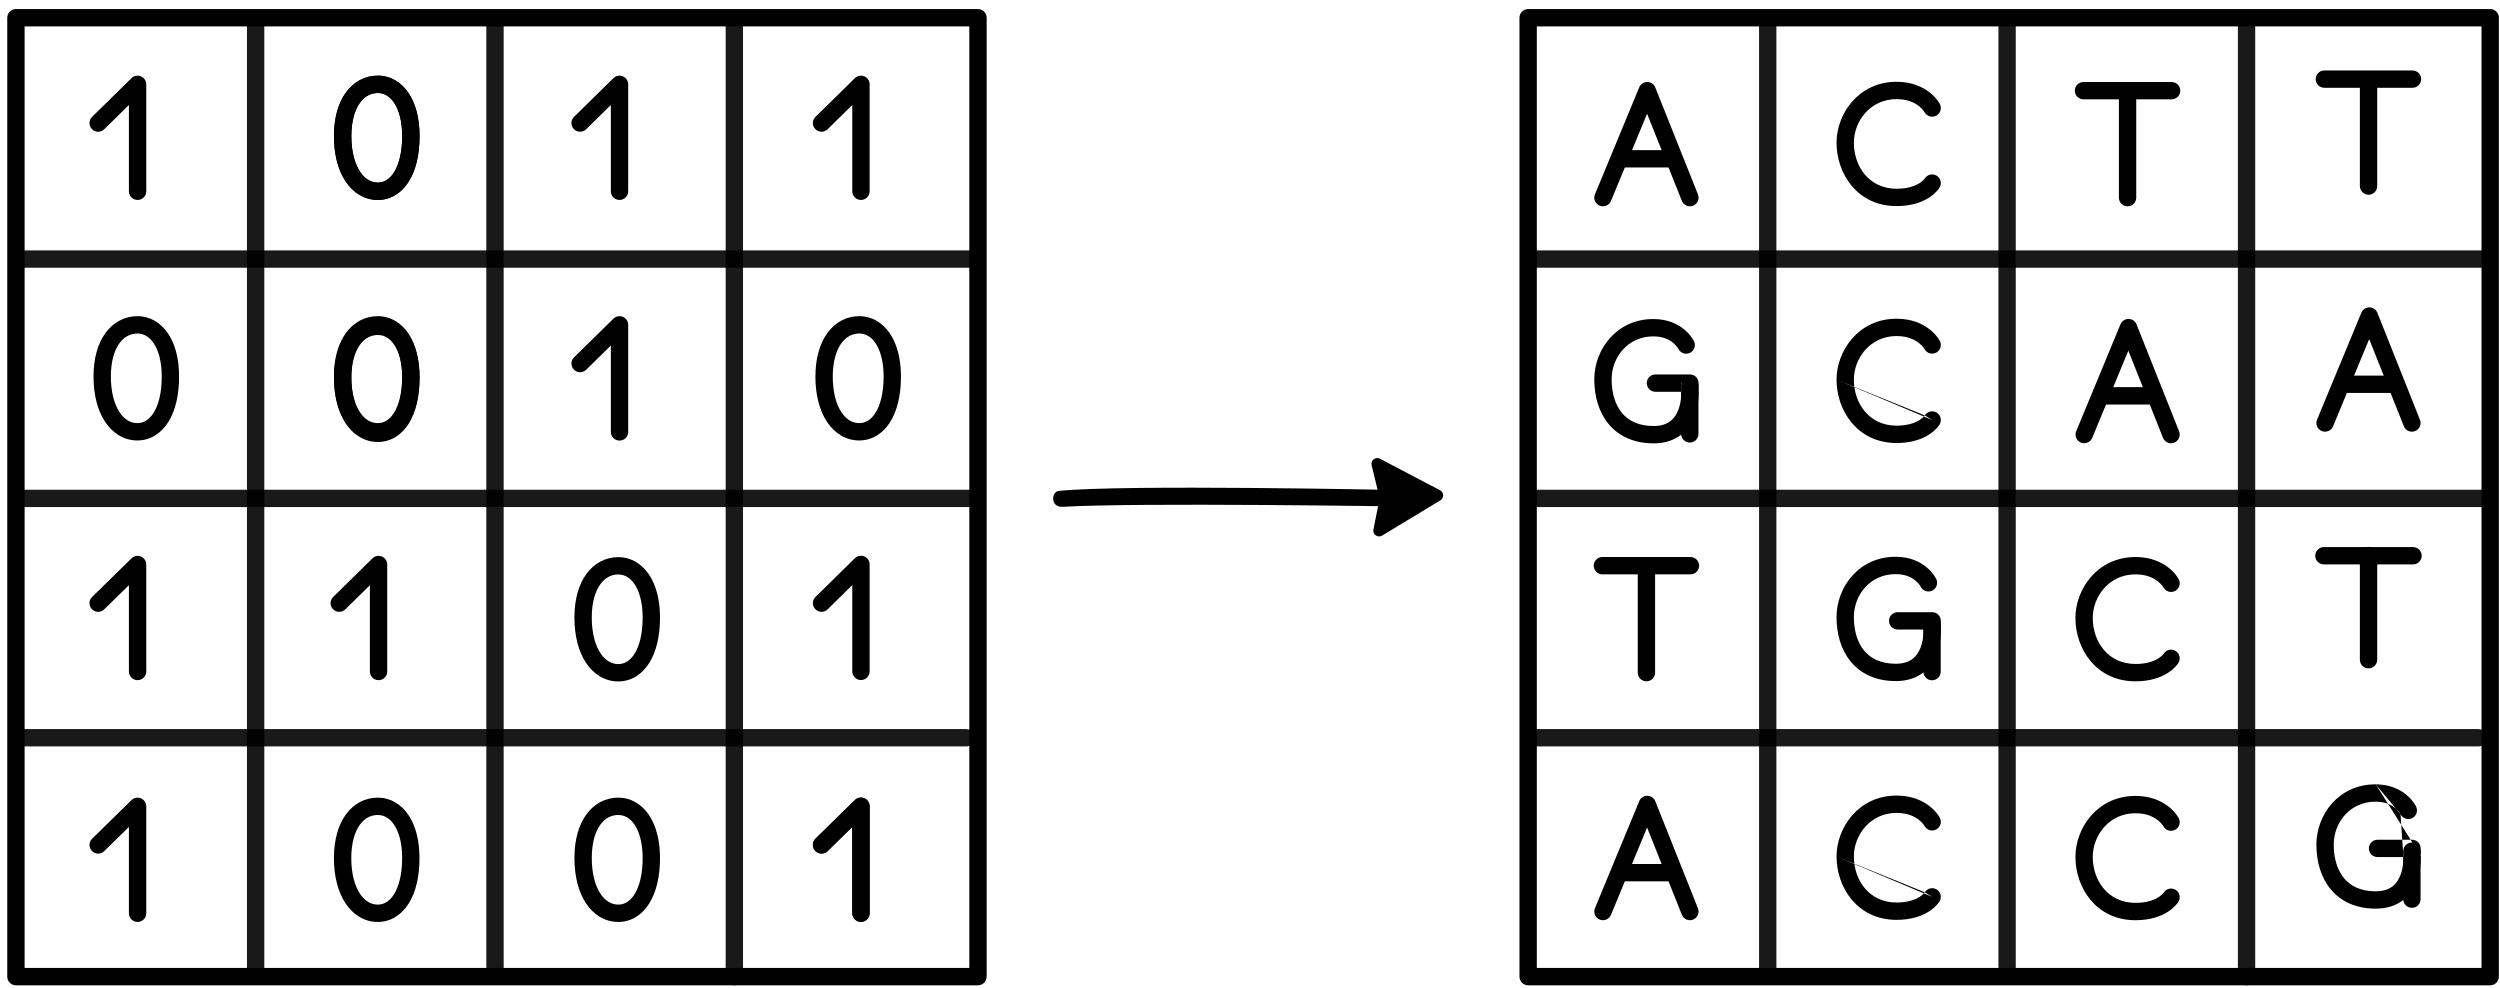 <svg width="258" height="102" viewBox="0 0 258 102" fill="none" xmlns="http://www.w3.org/2000/svg">
<path fill-rule="evenodd" clip-rule="evenodd" d="M156.809 1.829C156.809 1.335 157.21 0.934 157.704 0.934H256.987C257.481 0.934 257.882 1.335 257.882 1.829V100.789C257.882 101.283 257.481 101.684 256.987 101.684H157.704C157.21 101.684 156.809 101.283 156.809 100.789V1.829ZM158.599 2.724V99.894H256.092V2.724H158.599Z" fill="black"/>
<path opacity="0.902" fill-rule="evenodd" clip-rule="evenodd" d="M182.429 1.173C182.924 1.173 183.324 1.573 183.324 2.068V100.061C183.324 100.555 182.924 100.956 182.429 100.956C181.935 100.956 181.534 100.555 181.534 100.061V2.068C181.534 1.573 181.935 1.173 182.429 1.173Z" fill="black"/>
<path opacity="0.902" fill-rule="evenodd" clip-rule="evenodd" d="M207.131 1.423C207.625 1.423 208.026 1.824 208.026 2.318V100.312C208.026 100.806 207.625 101.207 207.131 101.207C206.636 101.207 206.236 100.806 206.236 100.312V2.318C206.236 1.824 206.636 1.423 207.131 1.423Z" fill="black"/>
<path opacity="0.902" fill-rule="evenodd" clip-rule="evenodd" d="M231.844 1.913C232.338 1.913 232.739 2.313 232.739 2.808V100.789C232.739 101.283 232.338 101.684 231.844 101.684C231.349 101.684 230.949 101.283 230.949 100.789V2.808C230.949 2.313 231.349 1.913 231.844 1.913Z" fill="black"/>
<path opacity="0.902" fill-rule="evenodd" clip-rule="evenodd" d="M157.621 26.733C157.621 26.239 158.021 25.838 158.516 25.838H256.497C256.992 25.838 257.392 26.239 257.392 26.733C257.392 27.227 256.992 27.628 256.497 27.628H158.516C158.021 27.628 157.621 27.227 157.621 26.733Z" fill="black"/>
<path opacity="0.902" fill-rule="evenodd" clip-rule="evenodd" d="M157.37 51.434C157.37 50.94 157.771 50.54 158.265 50.54H256.247C256.741 50.54 257.142 50.94 257.142 51.434C257.142 51.929 256.741 52.33 256.247 52.33H158.265C157.771 52.33 157.37 51.929 157.37 51.434Z" fill="black"/>
<path opacity="0.902" fill-rule="evenodd" clip-rule="evenodd" d="M156.881 76.136C156.881 75.641 157.282 75.241 157.776 75.241H255.757C256.252 75.241 256.652 75.641 256.652 76.136C256.652 76.63 256.252 77.031 255.757 77.031H157.776C157.282 77.031 156.881 76.63 156.881 76.136Z" fill="black"/>
<path fill-rule="evenodd" clip-rule="evenodd" d="M170.001 8.464C170.365 8.466 170.692 8.689 170.826 9.027L175.23 20.065C175.413 20.524 175.189 21.045 174.73 21.228C174.271 21.411 173.75 21.188 173.567 20.728L169.98 11.736L166.252 20.739C166.063 21.196 165.539 21.413 165.082 21.224C164.626 21.035 164.409 20.511 164.598 20.055L169.168 9.016C169.308 8.68 169.637 8.462 170.001 8.464Z" fill="black"/>
<path fill-rule="evenodd" clip-rule="evenodd" d="M166.296 16.387C166.296 15.893 166.697 15.492 167.191 15.492H172.668C173.162 15.492 173.563 15.893 173.563 16.387C173.563 16.882 173.162 17.282 172.668 17.282H167.191C166.697 17.282 166.296 16.882 166.296 16.387Z" fill="black"/>
<path fill-rule="evenodd" clip-rule="evenodd" d="M244.523 31.721C244.887 31.724 245.213 31.947 245.348 32.285L249.739 43.323C249.922 43.783 249.698 44.303 249.239 44.486C248.779 44.668 248.259 44.444 248.076 43.985L244.5 34.996L240.773 43.996C240.584 44.453 240.061 44.67 239.604 44.481C239.147 44.292 238.93 43.769 239.119 43.312L243.69 32.274C243.829 31.937 244.158 31.719 244.523 31.721Z" fill="black"/>
<path fill-rule="evenodd" clip-rule="evenodd" d="M240.817 39.657C240.817 39.162 241.218 38.762 241.712 38.762H247.19C247.684 38.762 248.085 39.162 248.085 39.657C248.085 40.151 247.684 40.552 247.19 40.552H241.712C241.218 40.552 240.817 40.151 240.817 39.657Z" fill="black"/>
<path fill-rule="evenodd" clip-rule="evenodd" d="M219.666 32.915C220.031 32.917 220.357 33.14 220.492 33.479L224.883 44.517C225.066 44.976 224.842 45.496 224.382 45.679C223.923 45.862 223.403 45.638 223.22 45.178L219.644 36.189L215.917 45.19C215.728 45.647 215.204 45.864 214.747 45.674C214.291 45.485 214.074 44.962 214.263 44.505L218.833 33.467C218.973 33.131 219.302 32.912 219.666 32.915Z" fill="black"/>
<path fill-rule="evenodd" clip-rule="evenodd" d="M215.949 40.85C215.949 40.356 216.35 39.955 216.844 39.955H222.321C222.815 39.955 223.216 40.356 223.216 40.85C223.216 41.344 222.815 41.745 222.321 41.745H216.844C216.35 41.745 215.949 41.344 215.949 40.85Z" fill="black"/>
<path fill-rule="evenodd" clip-rule="evenodd" d="M170.001 82.126C170.365 82.128 170.692 82.351 170.827 82.69L175.23 93.74C175.413 94.199 175.189 94.719 174.73 94.902C174.271 95.085 173.75 94.861 173.567 94.402L169.98 85.4L166.252 94.413C166.063 94.87 165.54 95.087 165.083 94.898C164.626 94.709 164.409 94.186 164.598 93.729L169.168 82.679C169.307 82.342 169.637 82.124 170.001 82.126Z" fill="black"/>
<path fill-rule="evenodd" clip-rule="evenodd" d="M166.296 90.061C166.296 89.567 166.697 89.166 167.191 89.166H172.668C173.162 89.166 173.563 89.567 173.563 90.061C173.563 90.556 173.162 90.956 172.668 90.956H167.191C166.697 90.956 166.296 90.556 166.296 90.061Z" fill="black"/>
<path fill-rule="evenodd" clip-rule="evenodd" d="M244.433 7.688C244.927 7.688 245.328 8.089 245.328 8.583V19.203C245.328 19.698 244.927 20.099 244.433 20.099C243.939 20.099 243.538 19.698 243.538 19.203V8.583C243.538 8.089 243.939 7.688 244.433 7.688Z" fill="black"/>
<path fill-rule="evenodd" clip-rule="evenodd" d="M238.98 8.165C238.98 7.671 239.38 7.271 239.875 7.271H248.968C249.462 7.271 249.863 7.671 249.863 8.165C249.863 8.66 249.462 9.06 248.968 9.06H239.875C239.38 9.06 238.98 8.66 238.98 8.165Z" fill="black"/>
<path fill-rule="evenodd" clip-rule="evenodd" d="M219.565 8.882C220.059 8.882 220.46 9.282 220.46 9.777V20.397C220.46 20.891 220.059 21.292 219.565 21.292C219.07 21.292 218.67 20.891 218.67 20.397V9.777C218.67 9.282 219.07 8.882 219.565 8.882Z" fill="black"/>
<path fill-rule="evenodd" clip-rule="evenodd" d="M214.123 9.359C214.123 8.865 214.524 8.464 215.018 8.464H224.111C224.605 8.464 225.006 8.865 225.006 9.359C225.006 9.853 224.605 10.254 224.111 10.254H215.018C214.524 10.254 214.123 9.853 214.123 9.359Z" fill="black"/>
<path fill-rule="evenodd" clip-rule="evenodd" d="M169.912 57.902C170.406 57.902 170.807 58.303 170.807 58.797V69.417C170.807 69.912 170.406 70.312 169.912 70.312C169.417 70.312 169.017 69.912 169.017 69.417V58.797C169.017 58.303 169.417 57.902 169.912 57.902Z" fill="black"/>
<path fill-rule="evenodd" clip-rule="evenodd" d="M164.47 58.379C164.47 57.885 164.871 57.484 165.365 57.484H174.458C174.952 57.484 175.353 57.885 175.353 58.379C175.353 58.874 174.952 59.274 174.458 59.274H165.365C164.871 59.274 164.47 58.874 164.47 58.379Z" fill="black"/>
<path fill-rule="evenodd" clip-rule="evenodd" d="M244.433 56.434C244.927 56.434 245.328 56.835 245.328 57.329V68.081C245.328 68.575 244.927 68.976 244.433 68.976C243.939 68.976 243.538 68.575 243.538 68.081V57.329C243.538 56.835 243.939 56.434 244.433 56.434Z" fill="black"/>
<path fill-rule="evenodd" clip-rule="evenodd" d="M238.932 57.353C238.932 56.859 239.333 56.458 239.827 56.458H249.027C249.521 56.458 249.922 56.859 249.922 57.353C249.922 57.847 249.521 58.248 249.027 58.248H239.827C239.333 58.248 238.932 57.847 238.932 57.353Z" fill="black"/>
<path fill-rule="evenodd" clip-rule="evenodd" d="M189.53 14.729C189.53 11.777 191.785 8.44 195.723 8.44C197.305 8.44 198.416 8.971 199.138 9.538C199.494 9.818 199.748 10.1 199.917 10.319C200.002 10.429 200.065 10.523 200.11 10.595C200.133 10.631 200.151 10.661 200.164 10.685C200.171 10.697 200.177 10.707 200.181 10.716L200.188 10.727L200.19 10.732L200.191 10.734L200.192 10.735C200.192 10.736 200.192 10.736 199.419 11.138L200.192 10.736C200.42 11.175 200.249 11.715 199.811 11.943C199.376 12.169 198.84 12.003 198.609 11.571C198.607 11.568 198.602 11.56 198.594 11.546C198.577 11.519 198.546 11.472 198.499 11.412C198.406 11.291 198.254 11.12 198.032 10.946C197.6 10.606 196.873 10.23 195.723 10.23C192.978 10.23 191.319 12.549 191.319 14.729C191.319 17.198 192.916 19.478 195.723 19.478C196.951 19.478 197.7 19.155 198.12 18.882C198.335 18.743 198.475 18.61 198.555 18.522C198.595 18.477 198.62 18.445 198.632 18.428C198.636 18.424 198.638 18.421 198.639 18.419C198.639 18.419 198.639 18.419 198.639 18.419C198.897 18.007 199.438 17.875 199.857 18.125C200.281 18.378 200.42 18.927 200.167 19.352L199.398 18.893C200.167 19.352 200.166 19.352 200.166 19.353L200.165 19.354L200.164 19.356L200.161 19.361L200.154 19.373C200.15 19.38 200.145 19.387 200.14 19.395C200.138 19.397 200.136 19.4 200.135 19.403C200.12 19.425 200.101 19.453 200.077 19.485C200.03 19.55 199.964 19.633 199.878 19.727C199.705 19.917 199.45 20.153 199.095 20.384C198.376 20.851 197.287 21.268 195.723 21.268C191.656 21.268 189.53 17.892 189.53 14.729Z" fill="black"/>
<path fill-rule="evenodd" clip-rule="evenodd" d="M189.53 39.179C189.53 36.228 191.785 32.891 195.723 32.891C197.305 32.891 198.416 33.421 199.138 33.989C199.494 34.268 199.748 34.55 199.917 34.77C200.002 34.879 200.065 34.974 200.11 35.046C200.133 35.082 200.151 35.112 200.164 35.136C200.171 35.148 200.177 35.158 200.181 35.166L200.188 35.178L200.19 35.183L200.191 35.185L200.192 35.186C200.192 35.186 200.192 35.187 199.419 35.588L200.192 35.187C200.42 35.625 200.249 36.166 199.811 36.394C199.376 36.62 198.84 36.453 198.609 36.022C198.607 36.019 198.602 36.01 198.594 35.997C198.577 35.97 198.546 35.923 198.499 35.862C198.406 35.741 198.254 35.57 198.032 35.396C197.6 35.057 196.873 34.681 195.723 34.681C192.978 34.681 191.319 36.999 191.319 39.179C191.319 41.648 192.916 43.929 195.723 43.929C196.951 43.929 197.7 43.606 198.12 43.333C198.335 43.194 198.475 43.06 198.555 42.972C198.595 42.928 198.62 42.895 198.632 42.879C198.636 42.875 198.638 42.871 198.639 42.87M199.398 43.344C200.167 43.803 200.166 43.803 200.166 43.804L200.165 43.805L200.164 43.807L200.161 43.812L200.154 43.824C200.148 43.832 200.142 43.842 200.135 43.853C200.12 43.876 200.101 43.904 200.077 43.936C200.03 44.001 199.964 44.083 199.878 44.178C199.705 44.367 199.45 44.604 199.095 44.834C198.376 45.301 197.287 45.719 195.723 45.719C191.656 45.719 189.53 42.343 189.53 39.179M198.639 42.87C198.897 42.457 199.438 42.325 199.857 42.575C200.281 42.829 200.42 43.378 200.167 43.803L199.398 43.344" fill="black"/>
<path fill-rule="evenodd" clip-rule="evenodd" d="M214.183 63.773C214.183 60.822 216.439 57.484 220.376 57.484C221.959 57.484 223.069 58.015 223.792 58.583C224.147 58.862 224.402 59.144 224.57 59.363C224.655 59.473 224.719 59.568 224.764 59.64C224.787 59.676 224.804 59.706 224.818 59.73C224.825 59.742 224.83 59.752 224.835 59.76L224.841 59.772L224.844 59.776L224.845 59.779L224.845 59.779C224.846 59.78 224.846 59.78 224.052 60.193L224.846 59.78C225.074 60.219 224.903 60.759 224.464 60.987C224.029 61.214 223.494 61.047 223.263 60.616C223.261 60.613 223.256 60.604 223.248 60.591C223.231 60.563 223.199 60.517 223.153 60.456C223.06 60.335 222.907 60.164 222.686 59.99C222.254 59.651 221.527 59.274 220.376 59.274C217.631 59.274 215.973 61.593 215.973 63.773C215.973 66.242 217.569 68.522 220.376 68.522C221.605 68.522 222.353 68.2 222.774 67.927C222.988 67.788 223.128 67.654 223.209 67.566C223.249 67.522 223.274 67.489 223.286 67.473C223.289 67.468 223.291 67.465 223.293 67.463C223.55 67.051 224.091 66.919 224.51 67.169C224.935 67.422 225.073 67.972 224.82 68.396L224.052 67.938C224.82 68.396 224.82 68.397 224.82 68.397L224.819 68.398L224.818 68.401L224.814 68.406L224.807 68.418C224.802 68.426 224.796 68.436 224.788 68.447C224.773 68.47 224.754 68.497 224.731 68.53C224.683 68.594 224.618 68.677 224.532 68.772C224.359 68.961 224.104 69.198 223.748 69.428C223.029 69.895 221.94 70.312 220.376 70.312C216.31 70.312 214.183 66.936 214.183 63.773Z" fill="black"/>
<path fill-rule="evenodd" clip-rule="evenodd" d="M199.386 63.463C199.88 63.463 200.281 63.864 200.281 64.358V69.31C200.281 69.804 199.88 70.205 199.386 70.205C198.892 70.205 198.491 69.804 198.491 69.31V64.358C198.491 63.864 198.892 63.463 199.386 63.463Z" fill="black"/>
<path fill-rule="evenodd" clip-rule="evenodd" d="M195.654 57.461C197.14 57.461 198.181 57.999 198.852 58.568C199.182 58.847 199.417 59.129 199.571 59.346C199.649 59.455 199.708 59.549 199.749 59.62C199.769 59.655 199.786 59.685 199.798 59.708C199.804 59.72 199.809 59.73 199.813 59.739L199.819 59.75L199.821 59.754L199.822 59.756L199.823 59.757C199.823 59.758 199.823 59.758 199.016 60.145L199.823 59.758C200.037 60.204 199.849 60.739 199.404 60.952C198.961 61.165 198.431 60.981 198.214 60.542C198.212 60.539 198.208 60.531 198.2 60.518C198.185 60.491 198.156 60.445 198.114 60.386C198.03 60.267 197.893 60.101 197.695 59.933C197.31 59.608 196.67 59.251 195.651 59.251H195.645V59.251C193.016 59.231 191.319 61.388 191.319 63.678C191.319 65.093 191.687 66.3 192.373 67.135C193.039 67.944 194.079 68.499 195.651 68.499C196.49 68.499 197.033 68.269 197.4 67.98C197.779 67.682 198.039 67.268 198.213 66.805C198.388 66.34 198.463 65.861 198.493 65.488C198.507 65.303 198.51 65.152 198.509 65.049C198.509 65.016 198.508 64.988 198.508 64.966H195.842C195.348 64.966 194.947 64.566 194.947 64.072C194.947 63.577 195.348 63.176 195.842 63.176H199.398C199.892 63.176 200.293 63.577 200.293 64.072V64.821C200.294 64.832 200.294 64.846 200.295 64.862C200.297 64.904 200.298 64.963 200.299 65.036C200.3 65.182 200.296 65.385 200.277 65.627C200.24 66.106 200.141 66.764 199.888 67.436C199.634 68.109 199.212 68.832 198.507 69.387C197.79 69.95 196.846 70.288 195.651 70.288C193.608 70.288 192.035 69.542 190.991 68.272C189.968 67.028 189.53 65.376 189.53 63.678C189.53 60.574 191.865 57.434 195.654 57.461ZM198.505 64.91L198.505 64.908L198.505 64.909L198.505 64.91Z" fill="black"/>
<path fill-rule="evenodd" clip-rule="evenodd" d="M248.908 86.947C249.402 86.947 249.803 87.347 249.803 87.842V92.794C249.803 93.288 249.402 93.689 248.908 93.689C248.414 93.689 248.013 93.288 248.013 92.794V87.842C248.013 87.347 248.414 86.947 248.908 86.947Z" fill="black"/>
<path fill-rule="evenodd" clip-rule="evenodd" d="M245.176 80.945C246.662 80.945 247.703 81.483 248.374 82.052C248.704 82.331 248.938 82.613 249.093 82.83C249.171 82.939 249.229 83.033 249.27 83.103C249.291 83.139 249.307 83.169 249.32 83.192C249.326 83.204 249.331 83.214 249.335 83.222L249.341 83.234L249.343 83.238L249.344 83.24C249.344 83.241 249.345 83.242 248.538 83.629L249.345 83.242C249.559 83.688 249.371 84.222 248.925 84.436C248.483 84.649 247.953 84.465 247.736 84.026C247.736 84.026 247.736 84.026 247.736 84.026M248.029 88.45C248.03 88.472 248.031 88.5 248.031 88.533C248.031 88.635 248.029 88.787 248.014 88.972C247.985 89.345 247.91 89.824 247.735 90.289C247.56 90.752 247.3 91.166 246.922 91.464C246.554 91.752 246.012 91.983 245.173 91.983C243.6 91.983 242.56 91.428 241.895 90.619C241.208 89.784 240.841 88.577 240.841 87.162C240.841 84.872 242.538 82.715 245.166 82.734L245.173 82.734C246.191 82.734 246.832 83.091 247.217 83.417C247.414 83.585 247.551 83.751 247.636 83.87C247.678 83.928 247.706 83.975 247.722 84.001C247.73 84.015 247.734 84.023 247.736 84.026M249.815 88.305V87.555C249.815 87.061 249.414 86.66 248.92 86.66H245.364C244.87 86.66 244.469 87.061 244.469 87.555C244.469 88.05 244.87 88.45 245.364 88.45H248.029M249.815 88.305C249.815 88.316 249.816 88.33 249.817 88.345C249.818 88.388 249.82 88.447 249.821 88.52C249.822 88.666 249.818 88.869 249.799 89.111C249.761 89.59 249.663 90.248 249.41 90.92C249.156 91.593 248.734 92.316 248.028 92.871C247.312 93.434 246.368 93.772 245.173 93.772C243.13 93.772 241.557 93.026 240.512 91.756C239.49 90.512 239.051 88.86 239.051 87.162C239.051 84.058 241.386 80.918 245.176 80.945" fill="black"/>
<path fill-rule="evenodd" clip-rule="evenodd" d="M174.387 38.928C174.881 38.928 175.282 39.329 175.282 39.823V44.776C175.282 45.27 174.881 45.671 174.387 45.671C173.892 45.671 173.492 45.27 173.492 44.776V39.823C173.492 39.329 173.892 38.928 174.387 38.928Z" fill="black"/>
<path fill-rule="evenodd" clip-rule="evenodd" d="M170.655 32.926C172.141 32.927 173.181 33.465 173.852 34.033C174.183 34.313 174.417 34.595 174.572 34.812C174.649 34.92 174.708 35.014 174.749 35.085C174.77 35.121 174.786 35.151 174.798 35.174C174.804 35.186 174.81 35.196 174.814 35.204L174.819 35.215L174.822 35.22L174.823 35.222C174.823 35.222 174.823 35.224 174.017 35.611L174.823 35.224C175.037 35.669 174.849 36.204 174.404 36.418C173.961 36.63 173.431 36.447 173.214 36.008M173.211 36L173.211 36.002L173.213 36.004L173.214 36.008C173.213 36.005 173.208 35.996 173.201 35.983C173.185 35.956 173.157 35.91 173.115 35.851C173.03 35.733 172.893 35.567 172.695 35.399C172.311 35.073 171.67 34.716 170.652 34.716H170.645C168.017 34.697 166.32 36.854 166.32 39.143C166.32 40.559 166.687 41.766 167.374 42.601C168.039 43.41 169.079 43.964 170.652 43.964C171.491 43.964 172.033 43.734 172.4 43.445C172.779 43.148 173.039 42.734 173.213 42.27C173.388 41.806 173.464 41.327 173.493 40.953C173.507 40.769 173.51 40.617 173.509 40.514C173.509 40.481 173.509 40.454 173.508 40.432H174.398V40.313H175.293V40.287C175.294 40.298 175.295 40.311 175.295 40.327C175.297 40.37 175.299 40.429 175.299 40.502C175.3 40.648 175.296 40.851 175.277 41.093C175.24 41.572 175.142 42.229 174.888 42.901C174.635 43.575 174.212 44.298 173.507 44.852C172.79 45.416 171.847 45.754 170.652 45.754C168.608 45.754 167.035 45.008 165.991 43.737C164.968 42.493 164.53 40.842 164.53 39.143C164.53 36.04 166.865 32.9 170.655 32.926M173.506 40.376L173.507 40.4C173.507 40.409 173.508 40.42 173.508 40.432H170.842C170.348 40.432 169.947 40.031 169.947 39.537C169.947 39.043 170.348 38.642 170.842 38.642H174.398C174.893 38.642 175.293 39.043 175.293 39.537V40.287C175.293 40.283 175.293 40.279 175.293 40.275L175.292 40.259L175.291 40.253L175.291 40.251C175.291 40.251 175.291 40.249 174.398 40.313V39.537H173.504V40.313C173.504 40.334 173.504 40.355 173.506 40.376Z" fill="black"/>
<path fill-rule="evenodd" clip-rule="evenodd" d="M214.183 88.427C214.183 85.475 216.439 82.138 220.376 82.138C221.959 82.138 223.069 82.669 223.792 83.236C224.147 83.516 224.402 83.798 224.57 84.017C224.655 84.127 224.719 84.221 224.764 84.293C224.787 84.329 224.804 84.359 224.818 84.383C224.825 84.395 224.83 84.405 224.835 84.414L224.841 84.425L224.844 84.43L224.845 84.432L224.845 84.433C224.846 84.433 224.846 84.434 224.052 84.847L224.846 84.434C225.074 84.873 224.903 85.413 224.464 85.641C224.029 85.867 223.494 85.701 223.263 85.269C223.261 85.266 223.256 85.258 223.248 85.244C223.231 85.217 223.199 85.17 223.153 85.11C223.06 84.989 222.907 84.818 222.686 84.644C222.254 84.304 221.527 83.928 220.376 83.928C217.631 83.928 215.973 86.247 215.973 88.427C215.973 90.896 217.569 93.176 220.376 93.176C221.605 93.176 222.353 92.853 222.774 92.58C222.988 92.441 223.128 92.308 223.209 92.22C223.249 92.175 223.274 92.143 223.286 92.126C223.289 92.122 223.291 92.119 223.293 92.117C223.55 91.705 224.091 91.573 224.51 91.823C224.935 92.076 225.073 92.625 224.82 93.05L224.052 92.591C224.82 93.05 224.82 93.05 224.82 93.051L224.819 93.052L224.818 93.054L224.814 93.059L224.807 93.071C224.802 93.079 224.796 93.089 224.788 93.101C224.773 93.123 224.754 93.151 224.731 93.183C224.683 93.248 224.618 93.331 224.532 93.425C224.359 93.615 224.104 93.851 223.748 94.082C223.029 94.549 221.94 94.966 220.376 94.966C216.31 94.966 214.183 91.59 214.183 88.427Z" fill="black"/>
<path fill-rule="evenodd" clip-rule="evenodd" d="M189.53 88.391C189.53 85.439 191.785 82.102 195.723 82.102C197.305 82.102 198.416 82.633 199.138 83.2C199.494 83.48 199.748 83.762 199.917 83.981C200.002 84.091 200.065 84.186 200.11 84.257C200.133 84.293 200.151 84.324 200.164 84.347C200.171 84.359 200.177 84.37 200.181 84.378L200.188 84.389L200.19 84.394L200.191 84.396L200.192 84.397C200.192 84.398 200.192 84.398 199.419 84.8L200.192 84.398C200.42 84.837 200.249 85.377 199.811 85.605C199.376 85.831 198.84 85.665 198.609 85.233C198.607 85.23 198.606 85.227 198.604 85.224L199.398 84.811C198.604 85.224 198.604 85.224 198.604 85.225L198.605 85.225L198.606 85.227L198.607 85.23L198.609 85.233C198.61 85.235 198.61 85.235 198.609 85.234C198.609 85.234 198.609 85.234 198.609 85.233C198.607 85.23 198.602 85.222 198.594 85.209C198.577 85.181 198.546 85.134 198.499 85.074C198.406 84.953 198.254 84.782 198.032 84.608C197.6 84.268 196.873 83.892 195.723 83.892C192.978 83.892 191.319 86.211 191.319 88.391C191.319 90.86 192.916 93.14 195.723 93.14C196.951 93.14 197.7 92.817 198.12 92.544C198.335 92.405 198.475 92.272 198.555 92.184C198.595 92.14 198.62 92.107 198.632 92.091C198.636 92.086 198.638 92.083 198.639 92.081M199.398 92.555C200.167 93.014 200.166 93.014 200.166 93.015L200.165 93.016L200.164 93.018L200.161 93.023L200.154 93.035C200.148 93.044 200.142 93.053 200.135 93.065C200.12 93.087 200.101 93.115 200.077 93.147C200.03 93.212 199.964 93.295 199.878 93.389C199.705 93.579 199.45 93.815 199.095 94.046C198.376 94.513 197.287 94.93 195.723 94.93C191.656 94.93 189.53 91.554 189.53 88.391M198.639 92.081C198.897 91.669 199.438 91.537 199.857 91.787C200.281 92.04 200.42 92.59 200.167 93.014L199.398 92.555" fill="black"/>
<path d="M109.626 52.007C117.299 51.542 144.602 51.971 144.602 51.971L143.671 50.861C143.671 50.861 116.034 50.277 109.292 50.957C108.898 50.993 108.755 52.055 109.626 52.007Z" fill="black"/>
<path fill-rule="evenodd" clip-rule="evenodd" d="M143.677 50.563C143.677 50.563 143.677 50.563 143.671 50.861L143.677 50.563C143.763 50.565 143.844 50.604 143.9 50.67L144.83 51.779C144.905 51.869 144.921 51.994 144.871 52.099C144.821 52.205 144.714 52.271 144.597 52.27L144.602 51.971C144.597 52.27 144.597 52.27 144.597 52.27L144.289 52.265C144.087 52.262 143.79 52.257 143.409 52.252C142.648 52.241 141.552 52.226 140.212 52.21C137.533 52.177 133.881 52.138 129.99 52.113C122.201 52.064 113.469 52.073 109.644 52.305L109.643 52.305C109.363 52.32 109.125 52.247 108.951 52.089C108.781 51.935 108.705 51.729 108.688 51.54C108.671 51.353 108.709 51.16 108.792 51.003C108.873 50.852 109.027 50.682 109.263 50.66C112.655 50.318 121.269 50.295 129.012 50.356C132.889 50.386 136.556 50.438 139.252 50.482C140.601 50.505 141.707 50.525 142.476 50.539C142.861 50.547 143.161 50.553 143.365 50.557L143.677 50.563ZM143.954 51.663L143.529 51.157L143.353 51.153C143.149 51.149 142.849 51.143 142.465 51.136C141.696 51.121 140.59 51.101 139.243 51.079C136.547 51.035 132.882 50.983 129.008 50.952C121.261 50.891 112.702 50.916 109.339 51.252C109.335 51.257 109.328 51.267 109.319 51.283C109.292 51.333 109.275 51.409 109.282 51.486C109.289 51.562 109.316 51.615 109.352 51.647C109.384 51.676 109.454 51.718 109.609 51.709C113.458 51.476 122.213 51.467 129.993 51.516C133.886 51.541 137.54 51.58 140.22 51.613C141.56 51.63 142.656 51.645 143.418 51.655C143.621 51.658 143.8 51.661 143.954 51.663Z" fill="black"/>
<path d="M142.132 47.867L142.991 51.41L142.323 54.764L148.337 51.124L142.132 47.867Z" fill="black"/>
<path fill-rule="evenodd" clip-rule="evenodd" d="M141.765 47.396C141.949 47.252 142.202 47.229 142.409 47.338L148.614 50.596C148.805 50.696 148.927 50.891 148.933 51.106C148.94 51.321 148.83 51.523 148.646 51.635L142.632 55.274C142.429 55.397 142.174 55.388 141.98 55.252C141.786 55.116 141.691 54.879 141.737 54.647L142.38 51.423L141.552 48.007C141.497 47.779 141.58 47.54 141.765 47.396ZM143.022 49.008L143.571 51.27C143.591 51.354 143.593 51.442 143.576 51.527L143.172 53.552L147.124 51.161L143.022 49.008Z" fill="black"/>
<path fill-rule="evenodd" clip-rule="evenodd" d="M0.75 1.829C0.75 1.335 1.151 0.934 1.645 0.934H100.927C101.422 0.934 101.822 1.335 101.822 1.829V100.789C101.822 101.283 101.422 101.684 100.927 101.684H1.645C1.151 101.684 0.75 101.283 0.75 100.789V1.829ZM2.54 2.724V99.894H100.032V2.724H2.54Z" fill="black"/>
<path opacity="0.902" fill-rule="evenodd" clip-rule="evenodd" d="M26.382 1.173C26.876 1.173 27.277 1.573 27.277 2.068V100.061C27.277 100.555 26.876 100.956 26.382 100.956C25.888 100.956 25.487 100.555 25.487 100.061V2.068C25.487 1.573 25.888 1.173 26.382 1.173Z" fill="black"/>
<path opacity="0.902" fill-rule="evenodd" clip-rule="evenodd" d="M51.083 1.423C51.578 1.423 51.978 1.824 51.978 2.318V100.312C51.978 100.806 51.578 101.207 51.083 101.207C50.589 101.207 50.188 100.806 50.188 100.312V2.318C50.188 1.824 50.589 1.423 51.083 1.423Z" fill="black"/>
<path opacity="0.902" fill-rule="evenodd" clip-rule="evenodd" d="M75.784 1.913C76.279 1.913 76.68 2.313 76.68 2.808V100.789C76.68 101.283 76.279 101.684 75.784 101.684C75.29 101.684 74.889 101.283 74.889 100.789V2.808C74.889 2.313 75.29 1.913 75.784 1.913Z" fill="black"/>
<path opacity="0.902" fill-rule="evenodd" clip-rule="evenodd" d="M1.562 26.733C1.562 26.239 1.962 25.838 2.457 25.838H100.438C100.932 25.838 101.333 26.239 101.333 26.733C101.333 27.227 100.932 27.628 100.438 27.628H2.457C1.962 27.628 1.562 27.227 1.562 26.733Z" fill="black"/>
<path opacity="0.902" fill-rule="evenodd" clip-rule="evenodd" d="M1.311 51.434C1.311 50.94 1.711 50.54 2.206 50.54H100.187C100.682 50.54 101.082 50.94 101.082 51.434C101.082 51.929 100.682 52.33 100.187 52.33H2.206C1.711 52.33 1.311 51.929 1.311 51.434Z" fill="black"/>
<path opacity="0.902" fill-rule="evenodd" clip-rule="evenodd" d="M0.822 76.136C0.822 75.641 1.222 75.241 1.717 75.241H99.71C100.204 75.241 100.605 75.641 100.605 76.136C100.605 76.63 100.204 77.031 99.71 77.031H1.717C1.222 77.031 0.822 76.63 0.822 76.136Z" fill="black"/>
<path fill-rule="evenodd" clip-rule="evenodd" d="M14.545 7.877C14.877 8.017 15.094 8.342 15.094 8.702V19.74C15.094 20.235 14.693 20.635 14.198 20.635C13.704 20.635 13.303 20.235 13.303 19.74V10.836L10.757 13.338C10.404 13.685 9.837 13.68 9.491 13.327C9.145 12.975 9.15 12.408 9.502 12.061L13.571 8.064C13.829 7.811 14.212 7.738 14.545 7.877Z" fill="black"/>
<path fill-rule="evenodd" clip-rule="evenodd" d="M14.545 57.435C14.877 57.575 15.094 57.9 15.094 58.26V69.298C15.094 69.793 14.693 70.193 14.198 70.193C13.704 70.193 13.303 69.793 13.303 69.298V60.39L10.756 62.885C10.402 63.231 9.836 63.225 9.49 62.872C9.144 62.519 9.15 61.952 9.503 61.606L13.572 57.621C13.83 57.369 14.213 57.296 14.545 57.435Z" fill="black"/>
<path fill-rule="evenodd" clip-rule="evenodd" d="M14.545 82.387C14.877 82.526 15.094 82.852 15.094 83.212V94.25C15.094 94.744 14.693 95.145 14.198 95.145C13.704 95.145 13.303 94.744 13.303 94.25V85.341L10.756 87.837C10.402 88.183 9.836 88.177 9.49 87.824C9.144 87.471 9.15 86.904 9.503 86.558L13.572 82.573C13.83 82.32 14.213 82.247 14.545 82.387Z" fill="black"/>
<path fill-rule="evenodd" clip-rule="evenodd" d="M39.413 57.435C39.745 57.574 39.962 57.9 39.962 58.26V69.298C39.962 69.793 39.561 70.193 39.067 70.193C38.572 70.193 38.172 69.793 38.172 69.298V60.394L35.637 62.884C35.284 63.231 34.717 63.226 34.371 62.873C34.025 62.52 34.03 61.954 34.382 61.607L38.44 57.622C38.697 57.369 39.08 57.295 39.413 57.435Z" fill="black"/>
<path fill-rule="evenodd" clip-rule="evenodd" d="M64.281 7.877C64.614 8.017 64.83 8.342 64.83 8.702V19.74C64.83 20.235 64.429 20.635 63.935 20.635C63.441 20.635 63.04 20.235 63.04 19.74V10.836L60.493 13.338C60.141 13.685 59.574 13.68 59.227 13.327C58.881 12.975 58.886 12.408 59.239 12.061L63.308 8.064C63.565 7.811 63.949 7.738 64.281 7.877Z" fill="black"/>
<path fill-rule="evenodd" clip-rule="evenodd" d="M64.281 32.698C64.614 32.837 64.83 33.162 64.83 33.523V44.573C64.83 45.067 64.429 45.468 63.935 45.468C63.441 45.468 63.04 45.067 63.04 44.573V35.657L60.493 38.159C60.141 38.505 59.574 38.5 59.227 38.148C58.881 37.795 58.886 37.228 59.239 36.882L63.308 32.885C63.565 32.632 63.949 32.558 64.281 32.698Z" fill="black"/>
<path fill-rule="evenodd" clip-rule="evenodd" d="M89.197 7.877C89.53 8.017 89.746 8.342 89.746 8.702V19.74C89.746 20.235 89.345 20.635 88.851 20.635C88.357 20.635 87.956 20.235 87.956 19.74V10.836L85.409 13.338C85.056 13.685 84.49 13.68 84.144 13.327C83.797 12.975 83.802 12.408 84.155 12.061L88.224 8.064C88.481 7.811 88.865 7.738 89.197 7.877Z" fill="black"/>
<path fill-rule="evenodd" clip-rule="evenodd" d="M89.197 57.423C89.53 57.562 89.746 57.888 89.746 58.248V69.286C89.746 69.781 89.345 70.181 88.851 70.181C88.357 70.181 87.956 69.781 87.956 69.286V60.382L85.409 62.884C85.056 63.231 84.49 63.226 84.144 62.873C83.797 62.52 83.802 61.954 84.155 61.607L88.224 57.61C88.481 57.357 88.865 57.283 89.197 57.423Z" fill="black"/>
<path fill-rule="evenodd" clip-rule="evenodd" d="M89.198 82.375C89.53 82.514 89.746 82.84 89.746 83.2V94.238C89.746 94.732 89.345 95.133 88.851 95.133C88.357 95.133 87.956 94.732 87.956 94.238V85.329L85.408 87.825C85.055 88.171 84.488 88.165 84.143 87.812C83.797 87.459 83.803 86.892 84.156 86.546L88.225 82.561C88.482 82.308 88.866 82.235 89.198 82.375Z" fill="black"/>
<path fill-rule="evenodd" clip-rule="evenodd" d="M89.198 82.387C89.53 82.526 89.746 82.852 89.746 83.212V94.25C89.746 94.744 89.345 95.145 88.851 95.145C88.357 95.145 87.956 94.744 87.956 94.25V85.341L85.408 87.837C85.055 88.183 84.488 88.177 84.143 87.824C83.797 87.471 83.803 86.904 84.156 86.558L88.225 82.573C88.482 82.32 88.866 82.247 89.198 82.387Z" fill="black"/>
<path fill-rule="evenodd" clip-rule="evenodd" d="M37.156 10.592C36.642 11.294 36.263 12.424 36.263 14.036C36.263 15.693 36.634 16.932 37.162 17.727C37.679 18.506 38.327 18.845 38.995 18.845C39.606 18.845 40.197 18.539 40.673 17.781C41.165 17 41.513 15.757 41.513 14.036C41.513 12.461 41.165 11.318 40.68 10.599C40.208 9.899 39.616 9.597 38.995 9.597C38.303 9.597 37.657 9.908 37.156 10.592ZM35.712 9.534C36.527 8.422 37.694 7.807 38.995 7.807C40.295 7.807 41.41 8.479 42.164 9.598C42.905 10.698 43.303 12.223 43.303 14.036C43.303 15.967 42.917 17.576 42.188 18.734C41.445 19.915 40.329 20.635 38.995 20.635C37.622 20.635 36.457 19.901 35.671 18.717C34.895 17.549 34.472 15.936 34.472 14.036C34.472 12.164 34.911 10.628 35.712 9.534Z" fill="black"/>
<path fill-rule="evenodd" clip-rule="evenodd" d="M36.251 14.038C36.251 15.694 36.622 16.932 37.15 17.727C37.667 18.506 38.315 18.845 38.983 18.845C39.594 18.845 40.184 18.539 40.661 17.781C41.153 17 41.501 15.757 41.501 14.036C41.501 12.461 41.153 11.318 40.668 10.599C40.196 9.899 39.604 9.597 38.983 9.597C38.292 9.597 37.649 9.907 37.149 10.591C36.636 11.293 36.256 12.424 36.251 14.038ZM35.704 9.535C36.517 8.422 37.681 7.807 38.983 7.807C40.283 7.807 41.398 8.479 42.152 9.598C42.893 10.698 43.291 12.223 43.291 14.036C43.291 15.967 42.905 17.576 42.176 18.734C41.433 19.915 40.317 20.635 38.983 20.635C37.61 20.635 36.445 19.901 35.659 18.717C34.883 17.549 34.461 15.936 34.461 14.036V14.033L34.461 14.033C34.467 12.163 34.905 10.628 35.704 9.535Z" fill="black"/>
<path fill-rule="evenodd" clip-rule="evenodd" d="M37.156 35.567C36.642 36.27 36.263 37.4 36.263 39.012C36.263 40.669 36.634 41.907 37.162 42.703C37.679 43.482 38.327 43.821 38.995 43.821C39.606 43.821 40.197 43.515 40.673 42.757C41.165 41.976 41.513 40.733 41.513 39.012C41.513 37.437 41.165 36.294 40.68 35.574C40.208 34.874 39.616 34.573 38.995 34.573C38.303 34.573 37.657 34.884 37.156 35.567ZM35.712 34.51C36.527 33.398 37.694 32.783 38.995 32.783C40.295 32.783 41.41 33.455 42.164 34.574C42.905 35.674 43.303 37.199 43.303 39.012C43.303 40.943 42.917 42.552 42.188 43.71C41.445 44.891 40.329 45.611 38.995 45.611C37.622 45.611 36.457 44.877 35.671 43.693C34.895 42.525 34.472 40.912 34.472 39.012C34.472 37.14 34.911 35.603 35.712 34.51Z" fill="black"/>
<path fill-rule="evenodd" clip-rule="evenodd" d="M36.251 38.859C36.251 40.514 36.622 41.753 37.15 42.547C37.667 43.327 38.315 43.666 38.983 43.666C39.594 43.666 40.184 43.36 40.661 42.602C41.153 41.821 41.501 40.578 41.501 38.857C41.501 37.282 41.153 36.139 40.668 35.419C40.196 34.719 39.604 34.418 38.983 34.418C38.292 34.418 37.649 34.728 37.149 35.412C36.636 36.114 36.256 37.245 36.251 38.859ZM35.704 34.355C36.517 33.243 37.681 32.628 38.983 32.628C40.283 32.628 41.398 33.3 42.152 34.419C42.893 35.519 43.291 37.044 43.291 38.857C43.291 40.788 42.905 42.397 42.176 43.555C41.433 44.736 40.317 45.456 38.983 45.456C37.61 45.456 36.445 44.722 35.659 43.538C34.883 42.37 34.461 40.757 34.461 38.857V38.854L34.461 38.854C34.467 36.984 34.905 35.449 35.704 34.355Z" fill="black"/>
<path fill-rule="evenodd" clip-rule="evenodd" d="M12.335 35.412C11.821 36.114 11.442 37.245 11.442 38.857C11.442 40.514 11.813 41.752 12.341 42.547C12.858 43.327 13.507 43.666 14.175 43.666C14.786 43.666 15.376 43.36 15.853 42.602C16.345 41.821 16.692 40.578 16.692 38.857C16.692 37.282 16.344 36.139 15.859 35.419C15.388 34.719 14.796 34.418 14.175 34.418C13.483 34.418 12.836 34.728 12.335 35.412ZM10.892 34.355C11.706 33.243 12.874 32.628 14.175 32.628C15.475 32.628 16.589 33.3 17.344 34.419C18.085 35.519 18.482 37.044 18.482 38.857C18.482 40.788 18.096 42.397 17.368 43.555C16.625 44.736 15.508 45.456 14.175 45.456C12.802 45.456 11.636 44.722 10.85 43.538C10.074 42.37 9.652 40.757 9.652 38.857C9.652 36.985 10.09 35.448 10.892 34.355Z" fill="black"/>
<path fill-rule="evenodd" clip-rule="evenodd" d="M61.964 85.097C61.45 85.797 61.071 86.927 61.071 88.546C61.071 90.202 61.442 91.441 61.97 92.236C62.488 93.015 63.136 93.355 63.804 93.355C64.415 93.355 65.005 93.049 65.482 92.29C65.974 91.509 66.322 90.266 66.322 88.546C66.322 86.971 65.973 85.828 65.488 85.108C65.017 84.408 64.425 84.107 63.804 84.107C63.11 84.107 62.464 84.416 61.964 85.097ZM60.521 84.038C61.337 82.927 62.505 82.317 63.804 82.317C65.104 82.317 66.218 82.988 66.973 84.108C67.714 85.208 68.112 86.732 68.112 88.546C68.112 90.477 67.726 92.086 66.997 93.244C66.254 94.425 65.138 95.145 63.804 95.145C62.431 95.145 61.265 94.41 60.479 93.227C59.703 92.059 59.281 90.445 59.281 88.546C59.281 86.668 59.719 85.131 60.521 84.038Z" fill="black"/>
<path fill-rule="evenodd" clip-rule="evenodd" d="M61.965 60.281C61.45 60.983 61.071 62.113 61.071 63.725C61.071 65.382 61.442 66.621 61.97 67.416C62.488 68.195 63.136 68.534 63.804 68.534C64.415 68.534 65.005 68.228 65.482 67.47C65.974 66.689 66.322 65.446 66.322 63.725C66.322 62.15 65.973 61.007 65.488 60.288C65.017 59.587 64.425 59.286 63.804 59.286C63.112 59.286 62.466 59.597 61.965 60.281ZM60.521 59.223C61.335 58.111 62.503 57.496 63.804 57.496C65.104 57.496 66.218 58.168 66.973 59.287C67.714 60.387 68.112 61.912 68.112 63.725C68.112 65.656 67.726 67.265 66.997 68.423C66.254 69.604 65.138 70.324 63.804 70.324C62.431 70.324 61.265 69.59 60.479 68.406C59.703 67.238 59.281 65.625 59.281 63.725C59.281 61.853 59.719 60.317 60.521 59.223Z" fill="black"/>
<path fill-rule="evenodd" clip-rule="evenodd" d="M85.939 38.859C85.94 40.514 86.311 41.753 86.839 42.547C87.356 43.327 88.004 43.666 88.672 43.666C89.284 43.666 89.874 43.36 90.35 42.602C90.842 41.821 91.19 40.578 91.19 38.857C91.19 37.282 90.842 36.139 90.357 35.419C89.885 34.719 89.293 34.418 88.672 34.418C87.981 34.418 87.338 34.728 86.838 35.412C86.325 36.114 85.945 37.245 85.939 38.859ZM85.393 34.355C86.206 33.243 87.37 32.628 88.672 32.628C89.972 32.628 91.087 33.3 91.841 34.419C92.582 35.519 92.98 37.044 92.98 38.857C92.98 40.788 92.594 42.397 91.865 43.555C91.122 44.736 90.006 45.456 88.672 45.456C87.299 45.456 86.134 44.722 85.348 43.538C84.572 42.37 84.15 40.757 84.15 38.857V38.854L84.15 38.854C84.156 36.984 84.594 35.449 85.393 34.355Z" fill="black"/>
<path fill-rule="evenodd" clip-rule="evenodd" d="M36.251 88.547C36.251 90.203 36.622 91.441 37.15 92.236C37.667 93.015 38.315 93.355 38.983 93.355C39.594 93.355 40.184 93.049 40.661 92.29C41.153 91.509 41.501 90.266 41.501 88.546C41.501 86.971 41.153 85.828 40.668 85.108C40.196 84.408 39.604 84.107 38.983 84.107C38.29 84.107 37.647 84.415 37.149 85.096C36.636 85.797 36.256 86.927 36.251 88.547ZM35.704 84.039C36.518 82.927 37.683 82.317 38.983 82.317C40.283 82.317 41.398 82.988 42.152 84.108C42.893 85.208 43.291 86.732 43.291 88.546C43.291 90.477 42.905 92.086 42.176 93.244C41.433 94.425 40.317 95.145 38.983 95.145C37.61 95.145 36.445 94.41 35.659 93.227C34.883 92.059 34.461 90.445 34.461 88.546V88.543H34.461C34.467 86.667 34.905 85.131 35.704 84.039Z" fill="black"/>
</svg>
